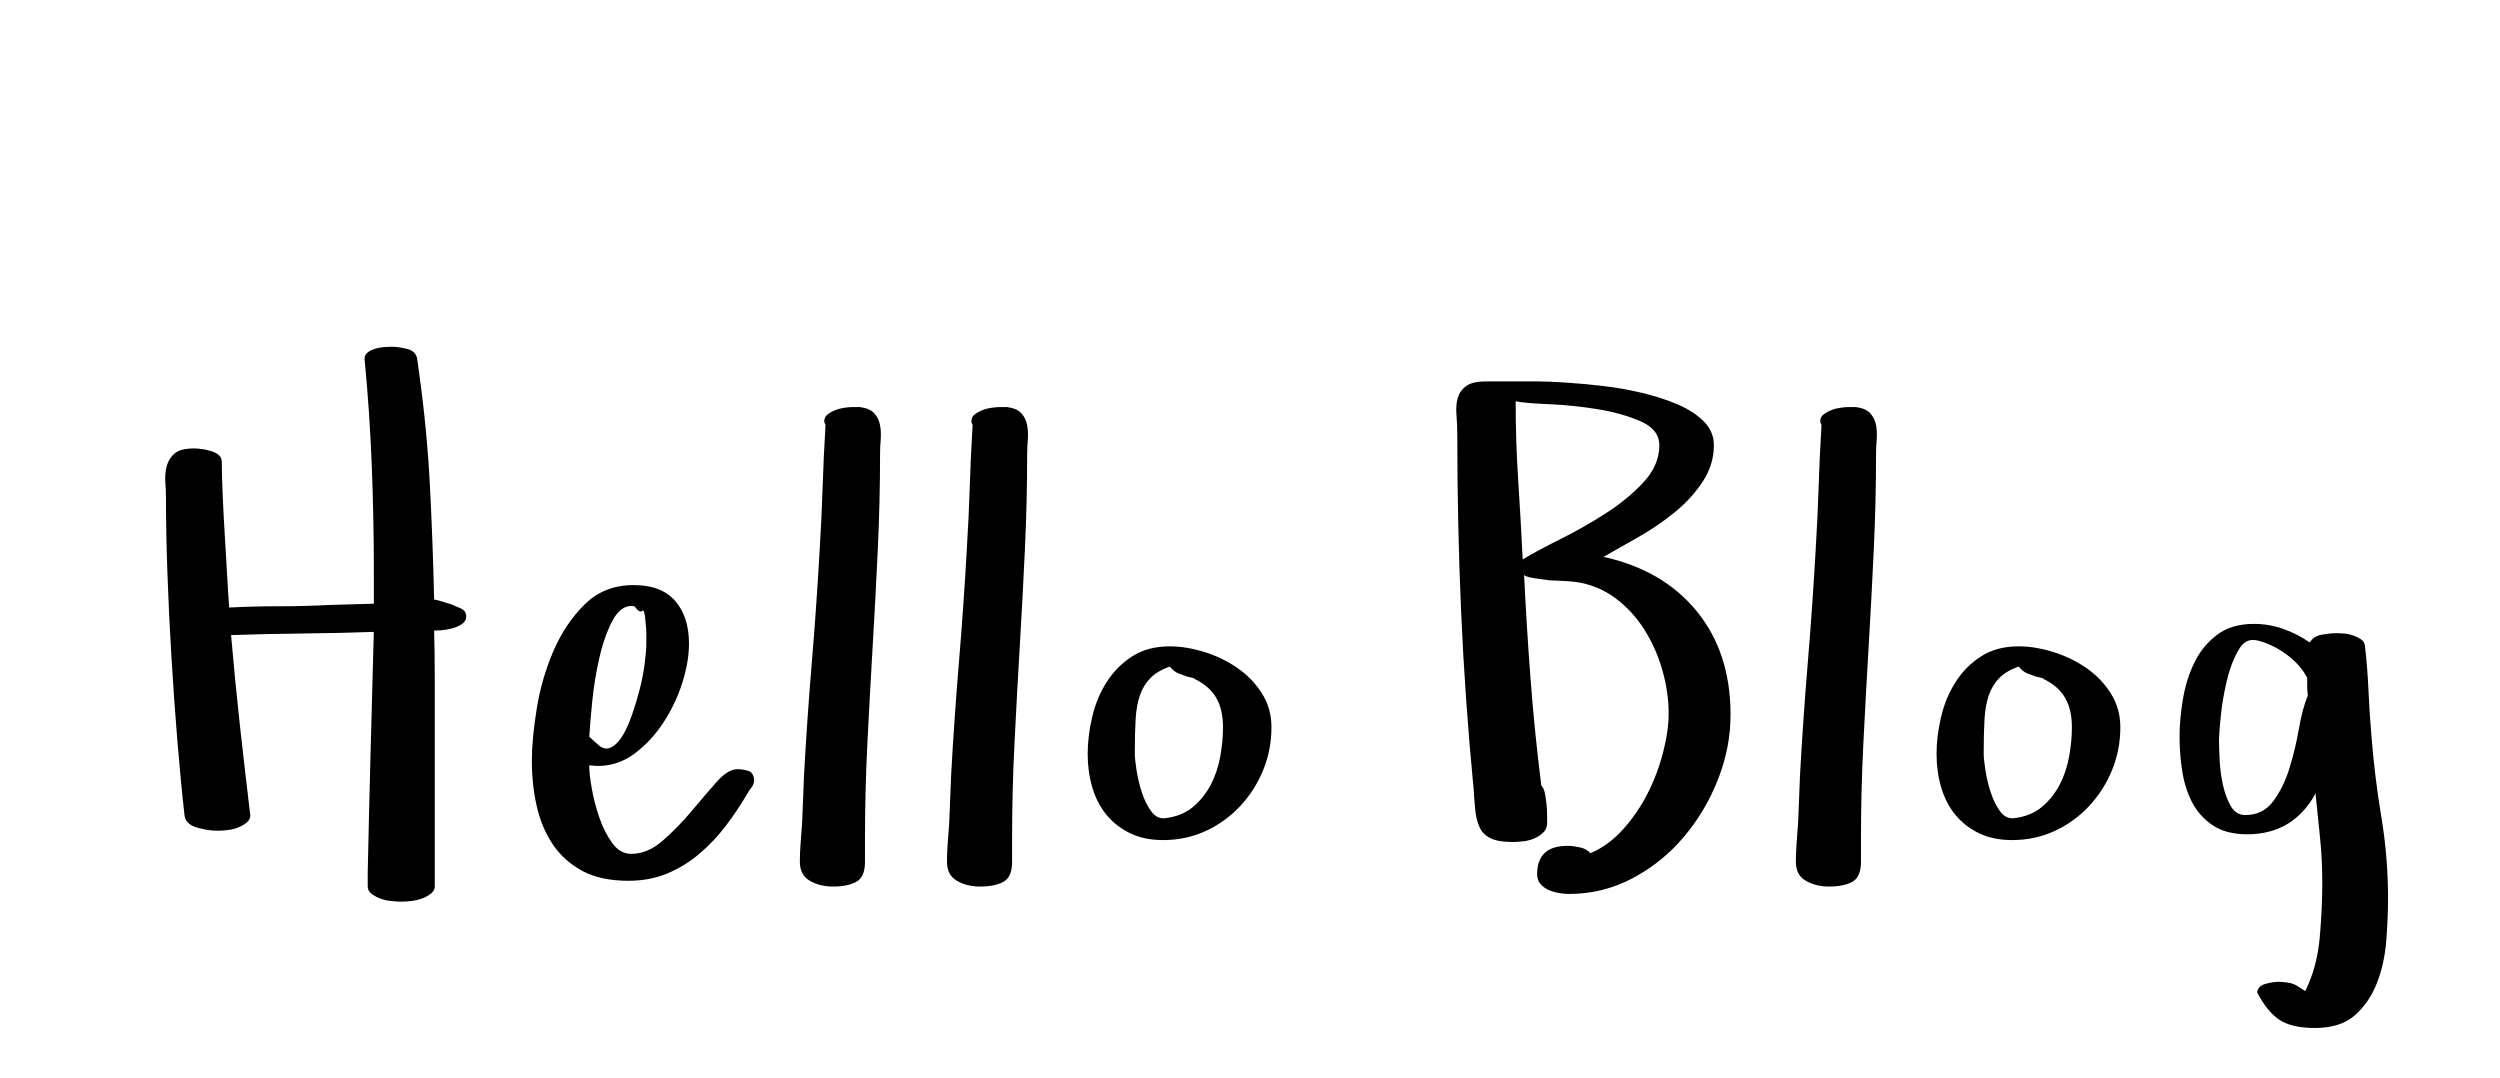 <?xml version="1.0"?>
<svg version="1.1" xmlns="http://www.w3.org/2000/svg" width="255" height="110" style=""><path fill="#" d="M16.865,49.16q-0.065-0.867,0.147-1.636t0.802-1.276t1.996-0.507q0.327,0,0.802,0.065t0.949,0.213t0.769,0.409t0.294,0.72q0,1.21,0.082,3.19t0.213,4.122t0.245,4.188t0.213,3.321q2.552-0.131,5.136-0.131t5.104-0.131l4.515-0.131l0-3.239q0-5.431-0.213-10.878t-0.736-10.878q0-0.393,0.327-0.638t0.769-0.376t0.916-0.164t0.736-0.033q0.752,0,1.619,0.229t0.998,0.981l0.196,1.407q0.818,5.889,1.112,11.646t0.425,11.516q0.393,0.065,0.834,0.213t0.9,0.278q0.327,0.131,0.932,0.393t0.605,0.818q0,0.523-0.458,0.818t-1.031,0.442t-1.112,0.18t-0.671,0.033q0.065,2.421,0.065,4.825l0,4.825l0,10.567l0,5.889q0,0.393-0.376,0.703t-0.9,0.507t-1.096,0.262t-1.031,0.065t-1.08-0.065t-1.112-0.262t-0.867-0.491t-0.376-0.72l0-1.407q0.131-6.216,0.294-12.317t0.327-12.252q-3.566,0.131-7.246,0.164t-7.312,0.164q0.393,4.613,0.9,9.209t1.063,9.209q0,0.393-0.376,0.703t-0.883,0.507t-1.08,0.262t-1.031,0.065q-0.949,0-2.077-0.327t-1.26-1.21q-0.393-3.468-0.736-7.655t-0.605-8.555t-0.409-8.555t-0.147-7.59q0-0.818-0.065-1.685z M54.247,77.639q0-2.29,0.507-5.398t1.718-5.889t3.19-4.727t4.989-1.947q2.813,0,4.22,1.619t1.407,4.367q0,1.799-0.671,3.942t-1.914,4.057t-2.944,3.19t-3.795,1.276l-0.851-0.065q0,0.883,0.262,2.372t0.769,2.961t1.309,2.584t1.947,1.112q1.668,0,3.206-1.341t2.912-2.977t2.552-2.977t2.159-1.341q0.523,0,1.08,0.164t0.622,0.916q0,0.458-0.245,0.752t-0.442,0.654q-1.014,1.734-2.208,3.304t-2.699,2.846t-3.288,2.012t-3.942,0.736q-2.813,0-4.678-0.998t-3.01-2.683t-1.652-3.893t-0.507-4.629z M60.103,75.152l0.916,0.818q0.654,0.589,1.309,0.262t1.178-1.194t0.965-2.143t0.785-2.617t0.507-2.617t0.164-2.126l0-1.112t-0.098-1.178t-0.344-0.932t-0.769-0.474q-0.164-0.033-0.294-0.033q-1.112,0-1.897,1.407q-0.851,1.57-1.374,3.811t-0.752,4.596t-0.294,3.533z M81.586,87.911q0-0.949,0.082-1.996t0.147-1.963l0.196-4.907q0.327-5.889,0.802-11.581t0.802-11.516q0.196-3.206,0.294-6.298t0.294-6.298q-0.131-0.262-0.131-0.36q0-0.458,0.344-0.72t0.802-0.442t0.965-0.245t0.769-0.065l0.752,0q1.014,0.131,1.472,0.638t0.589,1.21t0.065,1.505t-0.065,1.489q0,4.744-0.229,9.667t-0.523,9.88t-0.54,9.913t-0.245,9.798l0,2.29q0,1.538-0.867,2.028t-2.405,0.491q-1.341,0-2.355-0.589t-1.014-1.93z M96.591,87.911q0-0.949,0.082-1.996t0.147-1.963l0.196-4.907q0.327-5.889,0.802-11.581t0.802-11.516q0.196-3.206,0.294-6.298t0.294-6.298q-0.131-0.262-0.131-0.36q0-0.458,0.344-0.72t0.802-0.442t0.965-0.245t0.769-0.065l0.752,0q1.014,0.131,1.472,0.638t0.589,1.21t0.065,1.505t-0.065,1.489q0,4.744-0.229,9.667t-0.523,9.88t-0.54,9.913t-0.245,9.798l0,2.29q0,1.538-0.867,2.028t-2.405,0.491q-1.341,0-2.355-0.589t-1.014-1.93z M110.942,76.919q0-1.865,0.474-3.844t1.505-3.566t2.601-2.584t3.795-0.998q1.668,0,3.517,0.573t3.386,1.636t2.503,2.601t0.965,3.435q0,2.29-0.834,4.351t-2.339,3.68t-3.517,2.552t-4.367,0.932q-1.93,0-3.37-0.703t-2.405-1.881t-1.439-2.781t-0.474-3.402z M115.751,76.854q0,0.589,0.18,1.734t0.54,2.241t0.932,1.897t1.39,0.736q1.734-0.196,2.863-1.129t1.832-2.274t0.981-2.912t0.278-2.977q0-1.799-0.703-3.01t-2.306-1.963q0,0.065,0.065,0.065t0.065-0.065l-0.818-0.196q-0.327-0.131-0.802-0.294t-0.932-0.72q-1.276,0.458-1.979,1.178t-1.063,1.75t-0.442,2.47t-0.082,3.468z M148.559,42.323q-0.082-0.998,0.131-1.734t0.851-1.21t2.045-0.474l5.267,0q1.08,0,2.83,0.115t3.762,0.344t4.008,0.703t3.648,1.178t2.683,1.734t1.031,2.437q0,1.996-1.161,3.746t-2.912,3.157t-3.697,2.503t-3.484,1.979q6.085,1.341,9.52,5.562t3.435,10.534q0,3.337-1.276,6.592t-3.484,5.872t-5.234,4.22t-6.494,1.603q-0.458,0-1.031-0.098t-1.047-0.311t-0.818-0.605t-0.344-1.014q0-2.879,3.108-2.879q0.523,0,1.227,0.147t1.096,0.605q1.799-0.752,3.288-2.388t2.519-3.648t1.603-4.22t0.573-4.008q0-2.159-0.638-4.4t-1.848-4.155t-2.977-3.222t-4.057-1.636q-0.589-0.065-1.292-0.098l-1.407-0.065t-1.374-0.196t-1.161-0.523q0.262,5.431,0.671,10.829t1.096,10.829q0.262,0.262,0.36,0.769t0.164,1.08t0.065,1.096l0,0.883q0,0.589-0.393,0.965t-0.932,0.605t-1.145,0.294t-1.063,0.065q-1.472,0-2.257-0.393t-1.112-1.145t-0.425-1.718t-0.164-2.11q-0.883-9.127-1.276-18.059t-0.393-18.059q0-1.08-0.082-2.077z M154.595,40.933q0,4.024,0.262,8.064t0.458,8.064q1.472-0.883,3.86-2.077t4.629-2.634t3.844-3.173t1.603-3.762q0-1.603-1.897-2.437t-4.417-1.243t-4.924-0.507t-3.419-0.294z M183.177,87.911q0-0.949,0.082-1.996t0.147-1.963l0.196-4.907q0.327-5.889,0.802-11.581t0.802-11.516q0.196-3.206,0.294-6.298t0.294-6.298q-0.131-0.262-0.131-0.36q0-0.458,0.344-0.72t0.802-0.442t0.965-0.245t0.769-0.065l0.752,0q1.014,0.131,1.472,0.638t0.589,1.21t0.065,1.505t-0.065,1.489q0,4.744-0.229,9.667t-0.523,9.88t-0.54,9.913t-0.245,9.798l0,2.29q0,1.538-0.867,2.028t-2.405,0.491q-1.341,0-2.355-0.589t-1.014-1.93z M197.528,76.919q0-1.865,0.474-3.844t1.505-3.566t2.601-2.584t3.795-0.998q1.668,0,3.517,0.573t3.386,1.636t2.503,2.601t0.965,3.435q0,2.29-0.834,4.351t-2.339,3.68t-3.517,2.552t-4.367,0.932q-1.93,0-3.37-0.703t-2.405-1.881t-1.439-2.781t-0.474-3.402z M202.337,76.854q0,0.589,0.18,1.734t0.54,2.241t0.932,1.897t1.39,0.736q1.734-0.196,2.863-1.129t1.832-2.274t0.981-2.912t0.278-2.977q0-1.799-0.703-3.01t-2.306-1.963q0,0.065,0.065,0.065t0.065-0.065l-0.818-0.196q-0.327-0.131-0.802-0.294t-0.932-0.72q-1.276,0.458-1.979,1.178t-1.063,1.75t-0.442,2.47t-0.082,3.468z M222.315,75.152q0-1.799,0.344-3.844t1.178-3.746t2.306-2.813t3.762-1.112q1.538,0,2.977,0.507t2.715,1.39q0.393-0.654,1.243-0.802t1.505-0.147q0.262,0,0.736,0.033t0.932,0.196t0.802,0.393t0.409,0.654q0.262,2.29,0.36,4.564t0.294,4.531q0.327,4.22,1.014,8.342t0.687,8.342q0,1.996-0.18,4.318t-0.949,4.302t-2.241,3.288t-4.089,1.309q-2.355,0-3.615-0.834t-2.274-2.797q0.065-0.654,0.834-0.867t1.325-0.213q0.523,0,1.063,0.098t0.867,0.327l0.818,0.523q1.21-2.486,1.472-5.431t0.262-5.692q0-2.29-0.229-4.531t-0.458-4.498q-2.29,4.155-6.968,4.155q-2.159,0-3.517-0.916t-2.094-2.323t-1.014-3.173t-0.278-3.533z M226.339,75.447q0,0.818,0.065,2.11t0.344,2.535t0.802,2.143t1.472,0.9q1.799,0,2.846-1.407t1.652-3.353t0.965-4.024t0.916-3.419q-0.065-0.458-0.065-0.9l0-0.9q-0.752-1.407-2.192-2.437t-2.977-1.39q-0.196-0.033-0.36-0.033q-0.916,0-1.505,1.08q-0.752,1.309-1.178,3.124t-0.605,3.582t-0.18,2.388z"/><path fill="#" d=""/></svg>
